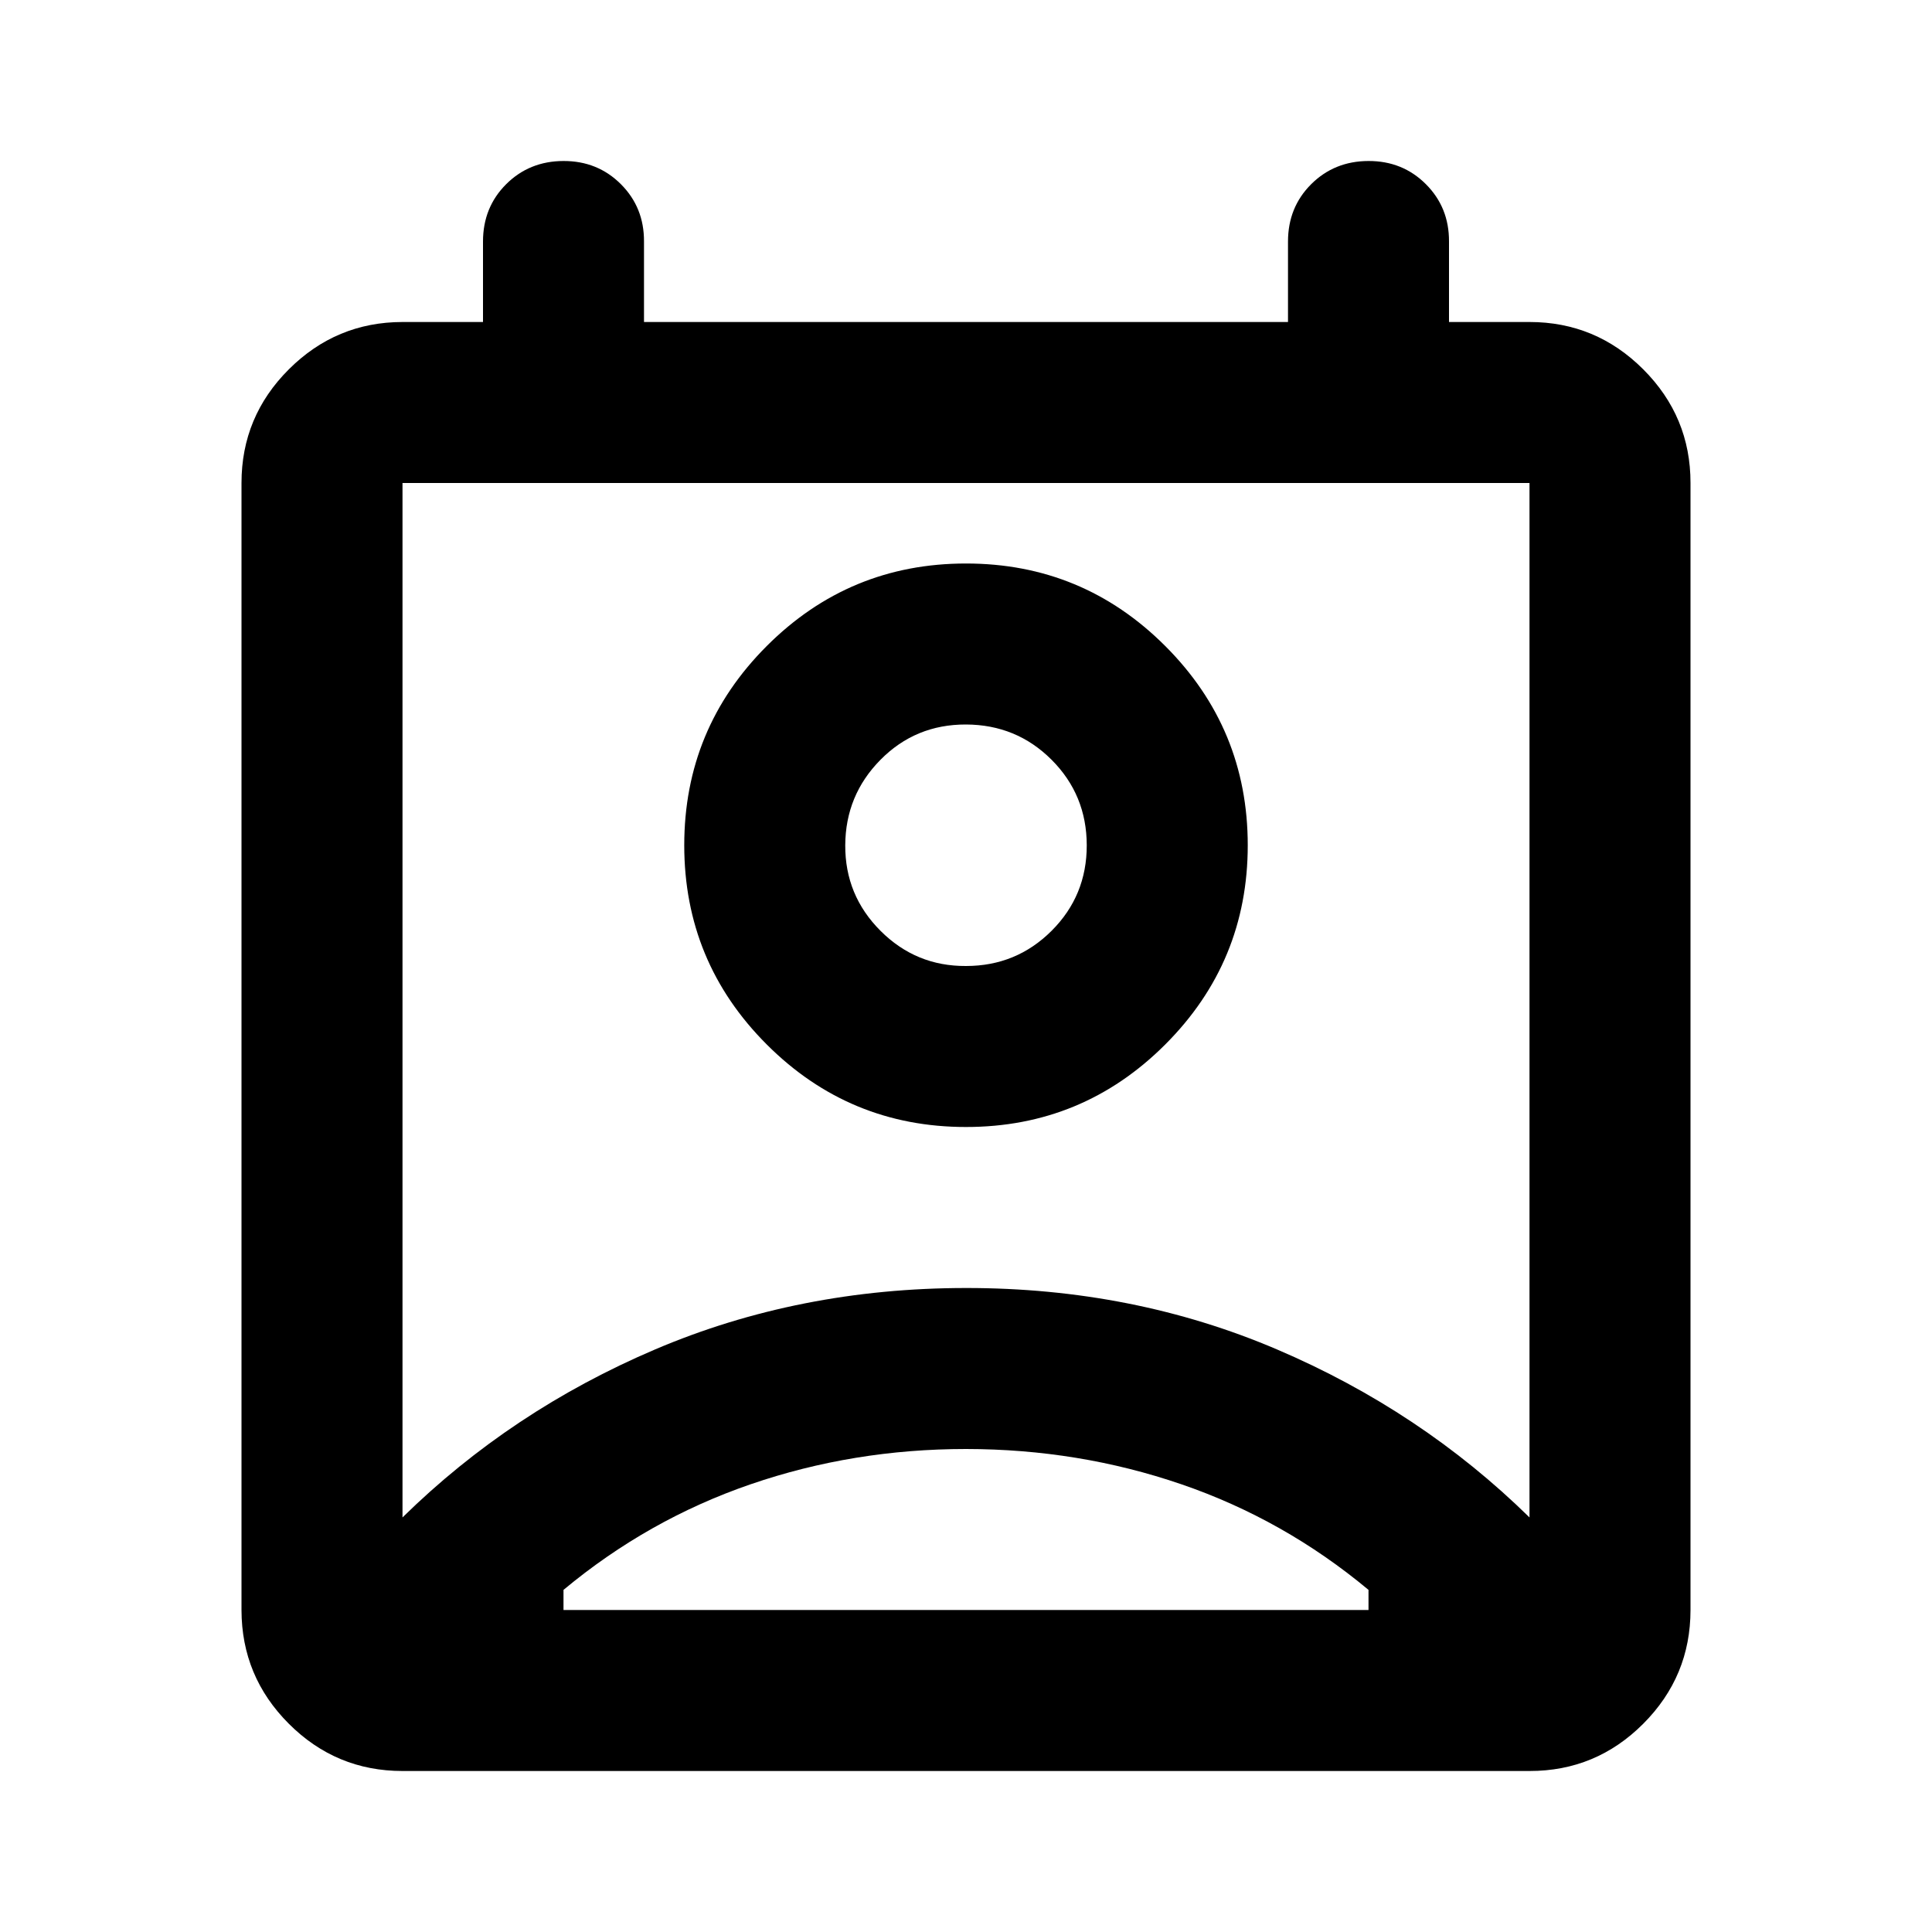<svg xmlns="http://www.w3.org/2000/svg" width="3em" height="3em" viewBox="0 0 24 24"><path fill="currentColor" d="M12 18q-1.4 0-2.675.438T7 19.75V20h10v-.25q-1.05-.875-2.325-1.312T12 18m-7 .85q1.35-1.325 3.138-2.087T12 16t3.863.763T19 18.85V6H5zM12 14q-1.45 0-2.475-1.025T8.5 10.5t1.025-2.475T12 7t2.475 1.025T15.5 10.5t-1.025 2.475T12 14m0-2q.625 0 1.063-.437T13.5 10.5t-.437-1.062T12 9t-1.062.438T10.5 10.5t.438 1.063T12 12M5 22q-.825 0-1.412-.587T3 20V6q0-.825.588-1.412T5 4h1V3q0-.425.288-.712T7 2t.713.288T8 3v1h8V3q0-.425.288-.712T17 2t.713.288T18 3v1h1q.825 0 1.413.588T21 6v14q0 .825-.587 1.413T19 22zm7-2h5H7z"/></svg>